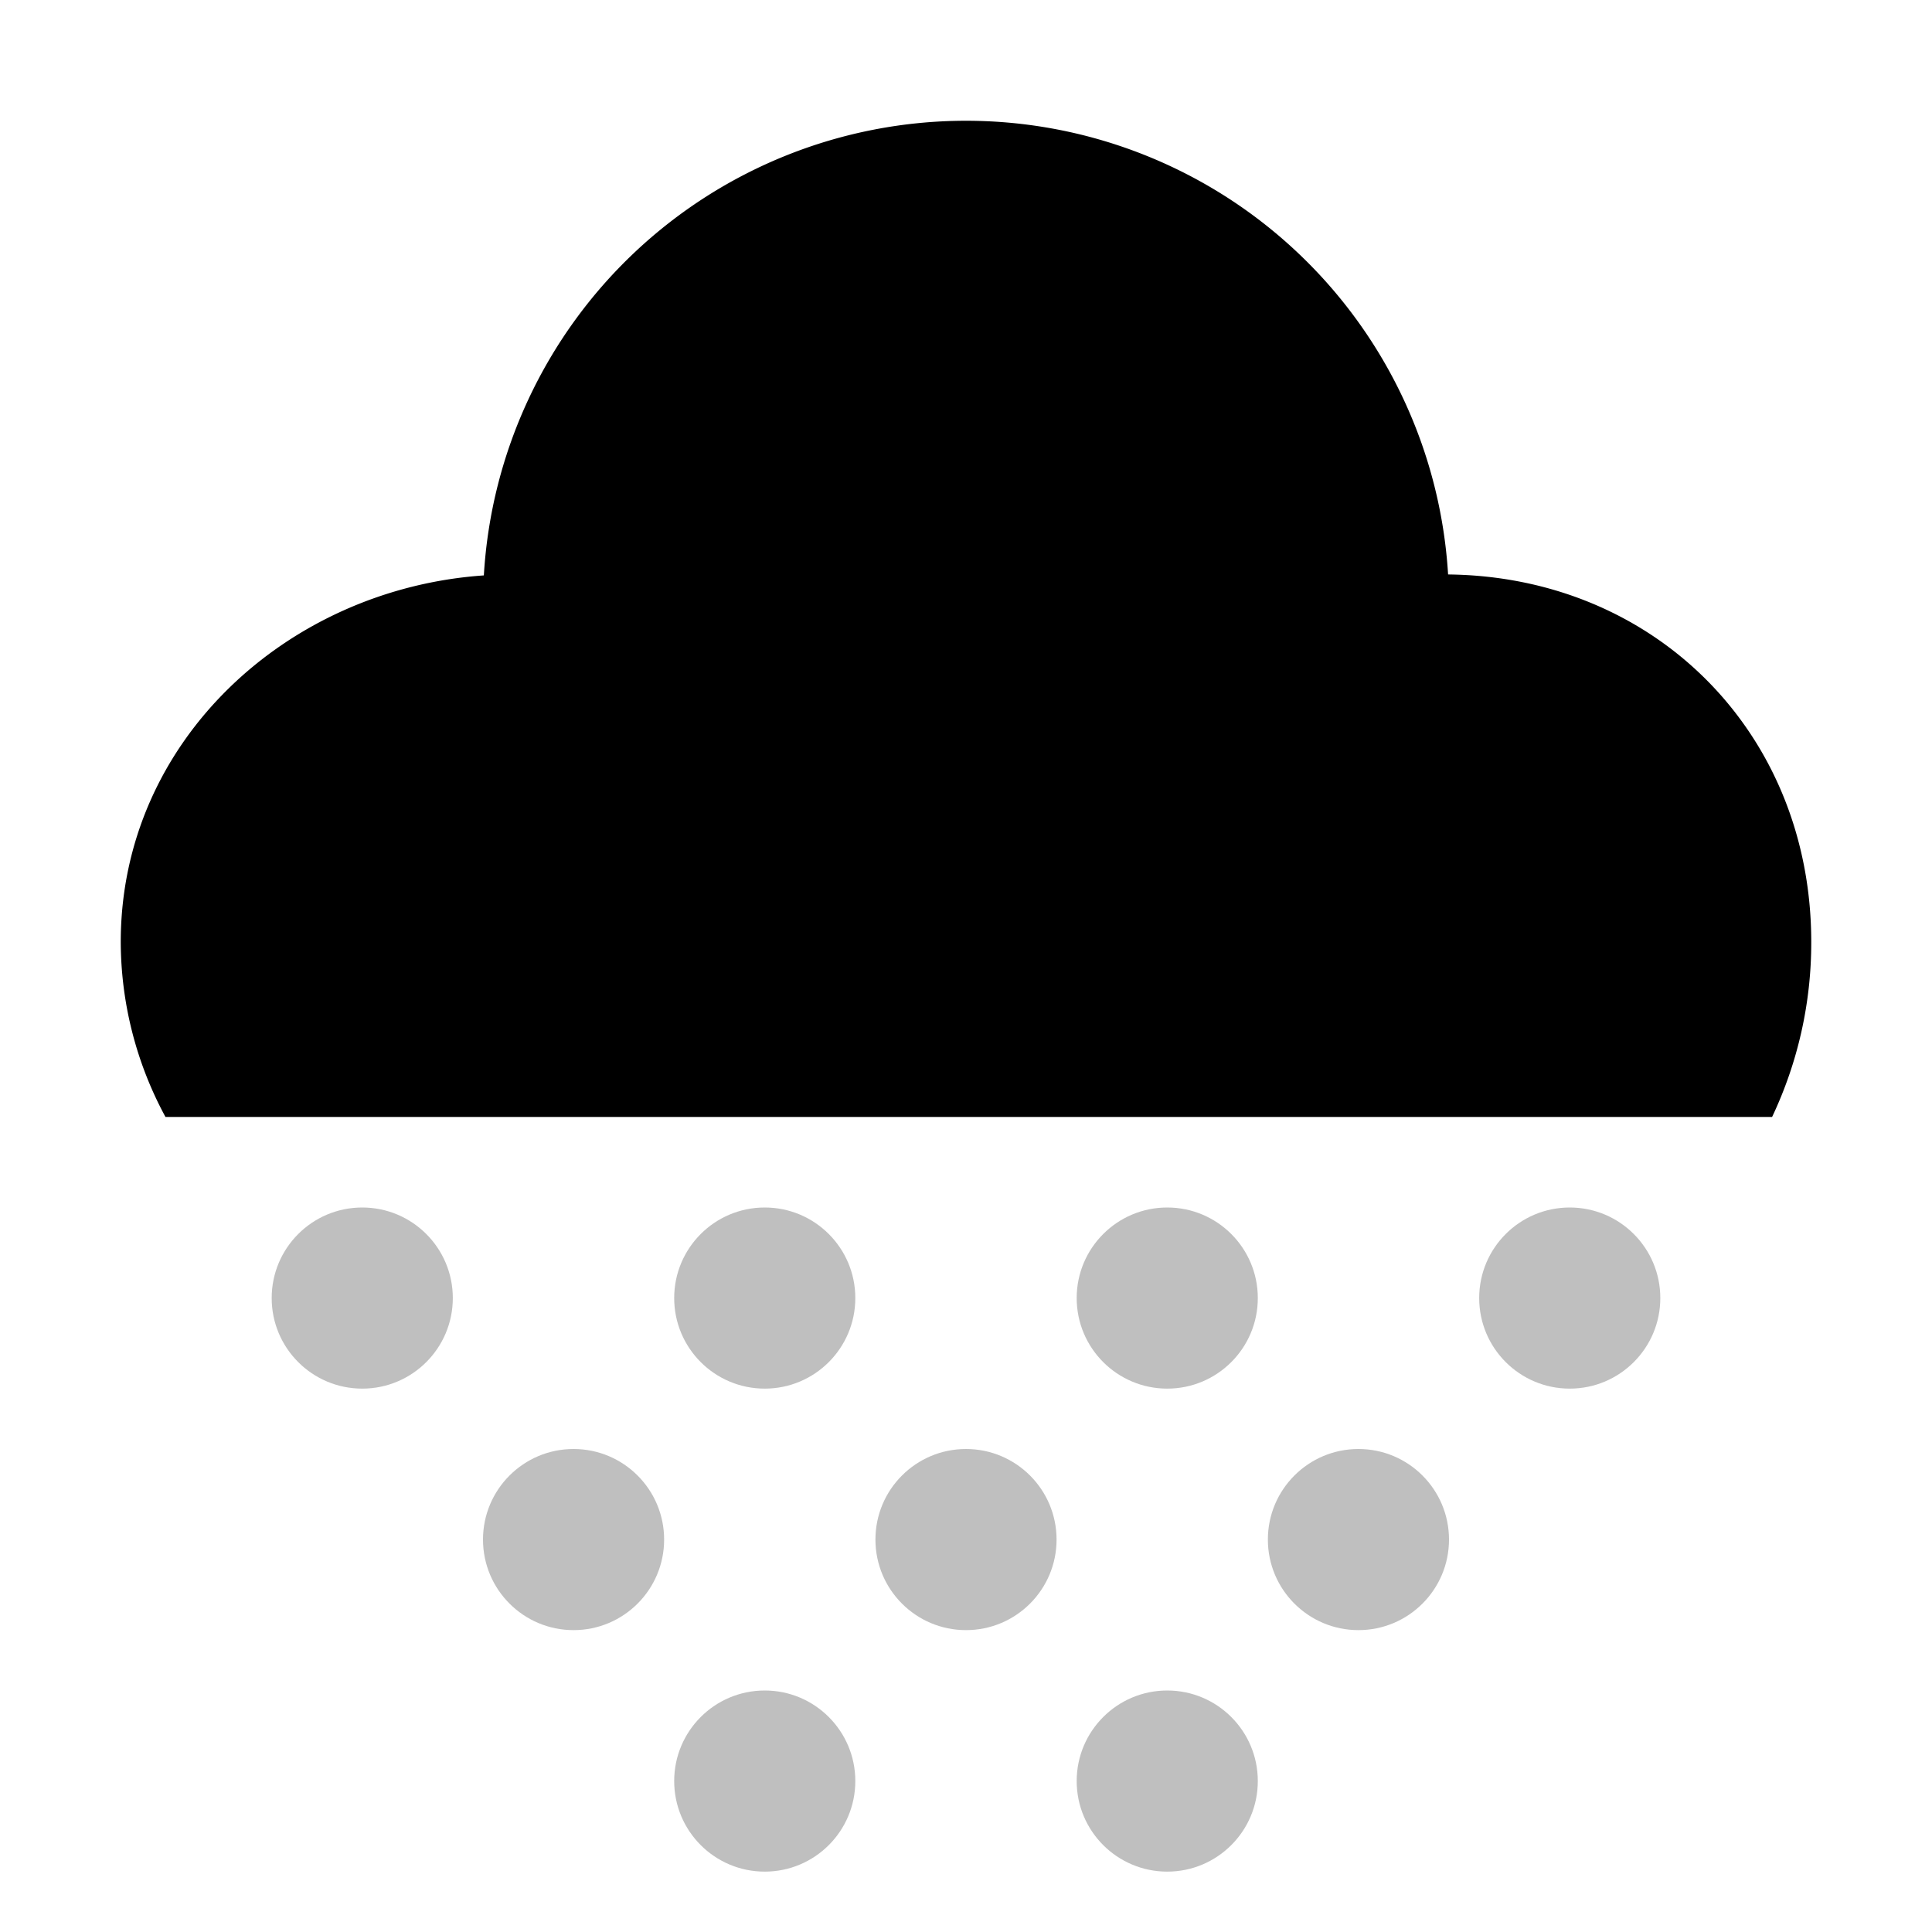 <svg xmlns="http://www.w3.org/2000/svg" viewBox="0 0 512 512">
  <circle cx="96" cy="344" r="24" fill="currentColor" class="ci-secondary" opacity="0.25"/>
  <circle cx="152" cy="408" r="24" fill="currentColor" class="ci-secondary" opacity="0.25"/>
  <circle cx="256" cy="408" r="24" fill="currentColor" class="ci-secondary" opacity="0.25"/>
  <circle cx="360" cy="408" r="24" fill="currentColor" class="ci-secondary" opacity="0.25"/>
  <circle cx="202.667" cy="344" r="24" fill="currentColor" class="ci-secondary" opacity="0.25"/>
  <circle cx="202.667" cy="472" r="24" fill="currentColor" class="ci-secondary" opacity="0.25"/>
  <circle cx="309.333" cy="344" r="24" fill="currentColor" class="ci-secondary" opacity="0.25"/>
  <circle cx="309.333" cy="472" r="24" fill="currentColor" class="ci-secondary" opacity="0.25"/>
  <circle cx="416" cy="344" r="24" fill="currentColor" class="ci-secondary" opacity="0.25"/>
  <path fill="currentColor" d="M383.759,152.238a127.995,127.995,0,0,0-255.534.251C75.935,156.1,32,196.605,32,249.619h0A97.763,97.763,0,0,0,43.85,296H469.626A107.8,107.8,0,0,0,480,249.619h0C480,194.434,438.753,152.814,383.759,152.238Z" class="ci-primary"/>
</svg>
